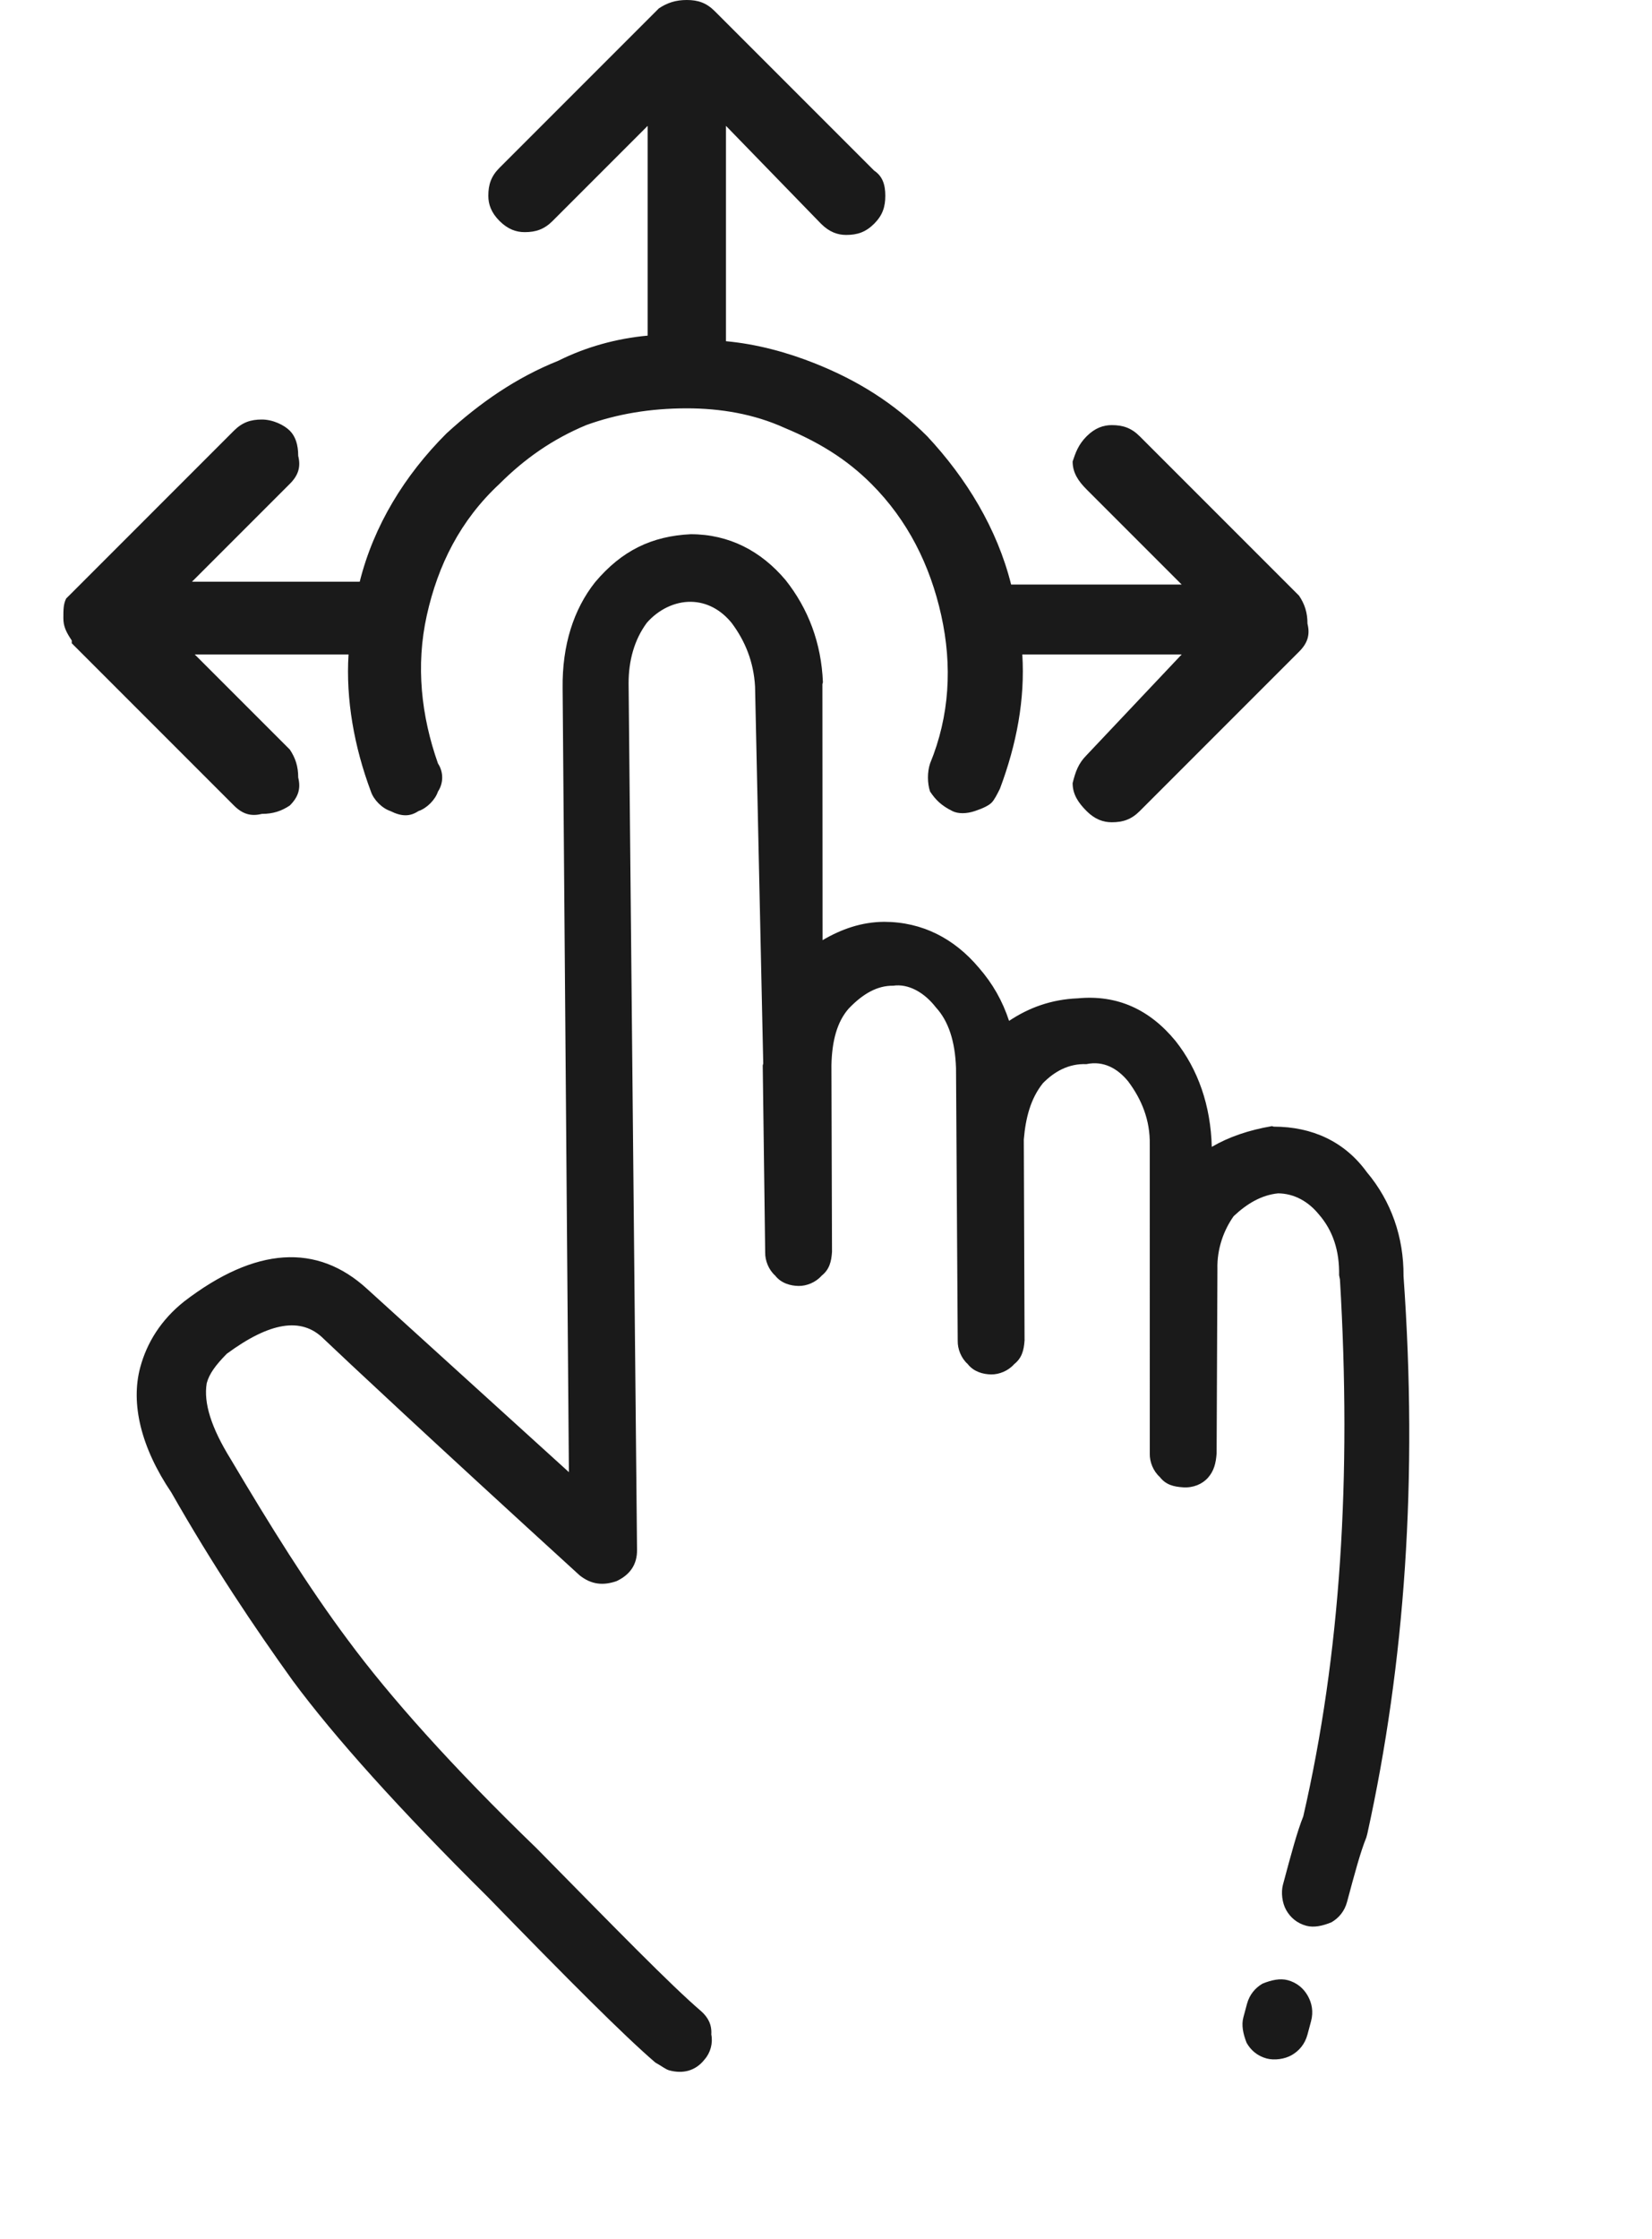 <svg width="124" height="168" viewBox="0 0 124 168" fill="none" xmlns="http://www.w3.org/2000/svg">
<path fill-rule="evenodd" clip-rule="evenodd" d="M58.968 43.526C60.668 45.672 61.649 48.239 61.768 51.19L61.73 51.334L61.741 70.542C63.18 69.698 64.684 69.179 66.357 69.166C69.238 69.17 71.632 70.426 73.474 72.61C74.517 73.811 75.239 75.08 75.742 76.598C77.22 75.611 78.904 74.987 80.898 74.906C83.856 74.624 86.288 75.736 88.233 78.101C89.934 80.247 90.876 82.958 90.957 86.052C92.217 85.314 93.721 84.795 95.47 84.496L95.611 84.534C98.492 84.537 100.925 85.65 102.587 87.939C104.429 90.123 105.371 92.834 105.349 95.747C106.435 110.941 105.449 124.812 102.635 137.578C102.596 137.722 102.558 137.865 102.558 137.865C102.109 138.974 101.687 140.551 101.111 142.701C100.919 143.418 100.482 143.915 99.942 144.231C99.261 144.51 98.618 144.645 98.052 144.493C97.344 144.303 96.855 143.865 96.545 143.321C96.236 142.777 96.145 141.985 96.299 141.411C96.913 139.118 97.374 137.398 97.823 136.289C100.625 124.134 101.457 110.836 100.577 96.005L100.513 95.68C100.549 93.846 100.045 92.328 99.002 91.127C98.203 90.145 97.148 89.555 95.939 89.538C94.692 89.665 93.612 90.297 92.597 91.254C91.865 92.287 91.339 93.683 91.38 95.23L91.32 109.042C91.269 109.796 91.115 110.37 90.679 110.867C90.242 111.365 89.561 111.643 88.815 111.597C88.069 111.551 87.502 111.399 87.052 110.817C86.562 110.379 86.291 109.692 86.303 109.08L86.301 85.88C86.337 84.046 85.692 82.49 84.687 81.146C83.888 80.163 82.833 79.573 81.547 79.843C80.197 79.789 79.117 80.421 78.282 81.273C77.37 82.412 76.986 83.845 76.847 85.498L76.904 100.57C76.853 101.324 76.7 101.898 76.121 102.358C75.684 102.855 75.003 103.133 74.399 103.125C73.794 103.117 73.087 102.927 72.636 102.345C72.146 101.907 71.875 101.22 71.887 100.608L71.759 80.14C71.693 78.125 71.189 76.607 70.249 75.587C69.347 74.423 68.15 73.795 67.044 73.96C65.835 73.943 64.755 74.576 63.702 75.676C62.829 76.671 62.445 78.105 62.408 79.939L62.451 93.932C62.401 94.686 62.247 95.26 61.669 95.719C61.232 96.217 60.551 96.495 59.946 96.487C59.342 96.479 58.634 96.289 58.183 95.707C57.694 95.269 57.423 94.582 57.435 93.97L57.251 79.94L57.289 79.796L56.675 51.516C56.57 49.644 55.925 48.088 54.92 46.743C54.122 45.761 53.066 45.171 51.857 45.154C50.648 45.138 49.427 45.732 48.553 46.727C47.603 48.009 47.181 49.586 47.183 51.277L47.816 116.283C47.83 117.362 47.316 118.146 46.275 118.636C45.272 118.981 44.385 118.897 43.509 118.202C32.294 107.975 25.868 101.952 24.297 100.455C22.623 98.778 20.231 99.212 17.019 101.578C16.184 102.43 15.708 103.07 15.516 103.787C15.274 105.259 15.842 107.101 17.324 109.495C20.25 114.428 23.111 119.035 26.126 123.07C29.244 127.285 33.906 132.529 40.293 138.696C46.256 144.749 50.3 148.906 52.643 150.916C53.132 151.355 53.442 151.899 53.391 152.653C53.521 153.303 53.329 154.019 52.892 154.517C52.199 155.407 51.234 155.609 50.243 155.344C49.96 155.268 49.716 155.049 49.188 154.754C46.844 152.743 42.659 148.549 36.593 142.314C30 135.784 25.093 130.321 21.975 126.106C19.102 122.109 15.958 117.426 12.864 111.988C10.583 108.611 9.795 105.327 10.524 102.603C11.024 100.74 12.089 99.028 13.824 97.649C19.169 93.55 23.8 93.254 27.572 96.724L42.702 110.457L42.231 51.64C42.189 48.402 43.06 45.716 44.665 43.688C46.669 41.306 48.931 40.222 51.851 40.083C54.732 40.086 57.126 41.342 58.968 43.526ZM98.408 151.656L98.139 152.659C97.947 153.376 97.51 153.874 96.97 154.19C96.43 154.506 95.646 154.603 95.08 154.452C94.372 154.262 93.883 153.824 93.573 153.28C93.302 152.593 93.173 151.943 93.327 151.37L93.596 150.367C93.788 149.65 94.224 149.152 94.764 148.836C95.446 148.558 96.088 148.423 96.655 148.574C97.362 148.764 97.852 149.202 98.161 149.746C98.47 150.29 98.6 150.939 98.408 151.656Z" fill="#1A1A1A"/>
<path d="M53.651 0.839C53.022 0.21 52.392 0 51.553 0C50.714 0 50.084 0.21 49.454 0.63L37.493 12.591C36.863 13.221 36.654 13.85 36.654 14.69C36.654 15.319 36.863 15.949 37.493 16.578C38.123 17.208 38.752 17.418 39.382 17.418C40.221 17.418 40.85 17.208 41.48 16.578L48.615 9.443V25.182C46.307 25.392 43.998 26.022 41.9 27.071C38.752 28.33 36.024 30.219 33.506 32.527C30.358 35.675 28.05 39.452 27 43.649H14.409L21.754 36.304C22.384 35.675 22.593 35.045 22.384 34.206C22.384 33.366 22.174 32.737 21.754 32.317C21.334 31.897 20.495 31.478 19.655 31.478C18.816 31.478 18.187 31.688 17.557 32.317L5.596 44.279L5.386 44.489L4.966 44.908C4.756 45.328 4.756 45.748 4.756 46.377C4.756 47.007 4.966 47.426 5.386 48.056V48.266L17.557 60.437C18.187 61.067 18.816 61.277 19.655 61.067C20.495 61.067 21.125 60.857 21.754 60.437C22.384 59.808 22.593 59.178 22.384 58.339C22.384 57.499 22.174 56.87 21.754 56.24L14.619 49.105H26.161C25.951 52.463 26.581 56.03 27.84 59.388C28.05 60.017 28.679 60.647 29.309 60.857C30.148 61.277 30.778 61.277 31.407 60.857C32.037 60.647 32.666 60.017 32.876 59.388C33.296 58.758 33.296 57.919 32.876 57.289C31.617 53.722 31.197 49.945 32.037 46.167C32.876 42.39 34.555 39.032 37.493 36.304C39.382 34.416 41.48 32.947 43.998 31.897C46.307 31.058 48.825 30.638 51.553 30.638C54.071 30.638 56.589 31.058 58.898 32.107C61.416 33.157 63.514 34.416 65.403 36.304C68.131 39.032 69.81 42.39 70.649 46.167C71.489 49.945 71.279 53.722 69.81 57.289C69.6 57.919 69.6 58.758 69.81 59.388C70.23 60.017 70.649 60.437 71.489 60.857C71.909 61.067 72.538 61.067 73.168 60.857C73.797 60.647 74.217 60.437 74.427 60.227C74.637 60.017 74.846 59.598 75.056 59.178C76.315 55.82 76.945 52.463 76.735 49.105H88.697L81.562 56.66C80.932 57.289 80.722 57.919 80.512 58.758C80.512 59.598 80.932 60.227 81.562 60.857C82.191 61.486 82.821 61.696 83.45 61.696C84.29 61.696 84.919 61.486 85.549 60.857L97.51 48.895C98.14 48.266 98.35 47.636 98.14 46.797C98.14 45.957 97.93 45.328 97.51 44.698L85.549 32.737C84.919 32.107 84.29 31.897 83.45 31.897C82.821 31.897 82.191 32.107 81.562 32.737C80.932 33.366 80.722 33.996 80.512 34.626C80.512 35.465 80.932 36.094 81.562 36.724L88.697 43.859H75.896C74.846 39.662 72.538 35.885 69.6 32.737C67.082 30.219 64.354 28.54 61.206 27.281C59.108 26.441 56.799 25.812 54.491 25.602V9.443L61.626 16.788C62.255 17.418 62.885 17.628 63.514 17.628C64.354 17.628 64.983 17.418 65.613 16.788C66.243 16.159 66.452 15.529 66.452 14.69C66.452 13.85 66.243 13.221 65.613 12.801L53.651 0.839Z" fill="#1A1A1A"/>
</svg>
